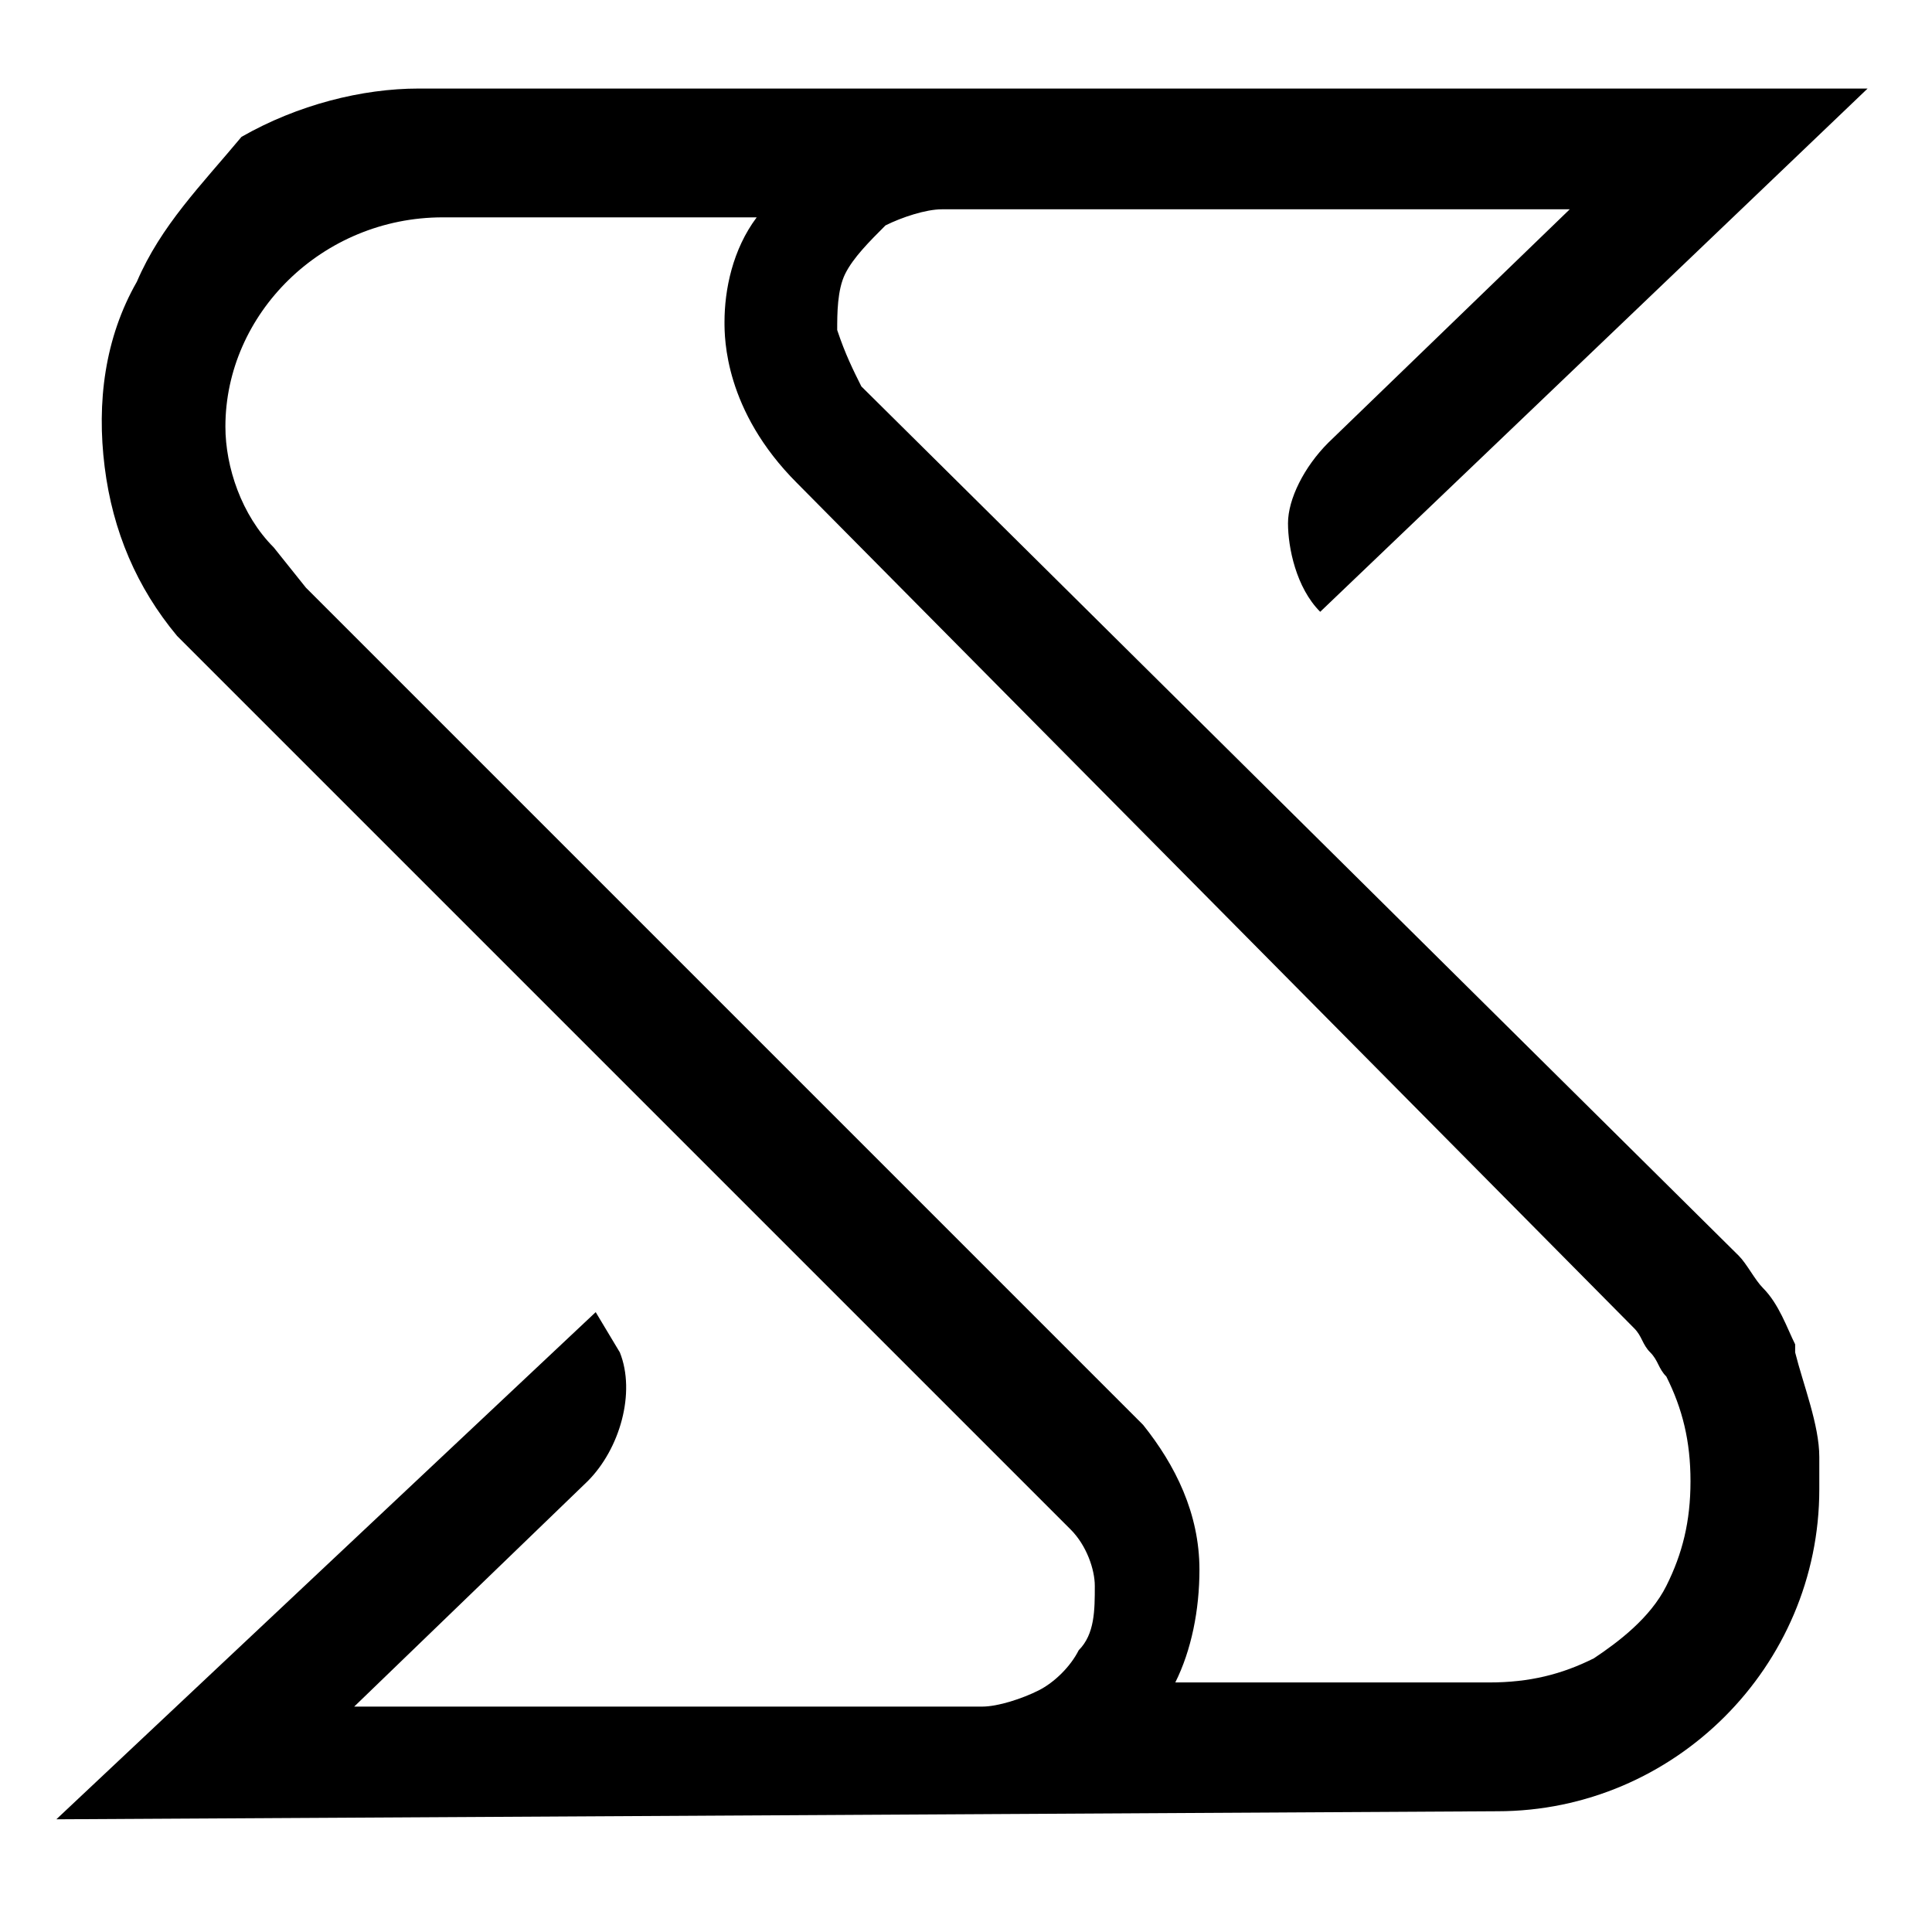 <?xml version="1.0" encoding="utf-8"?>
<!-- Generator: Adobe Illustrator 28.1.0, SVG Export Plug-In . SVG Version: 6.00 Build 0)  -->
<svg version="1.1" id="Capa_1" xmlns="http://www.w3.org/2000/svg" xmlns:xlink="http://www.w3.org/1999/xlink" x="0px" y="0px"
	 viewBox="0 0 24 24" style="enable-background:new 0 0 24 24;" xml:space="preserve">
<path d="M3.8,7.3L3.4,6.8C3,6.4,2.8,5.8,2.8,5.3c0-1.4,1.2-2.6,2.7-2.6h3.9C9.1,3.1,9,3.6,9,4l0,0c0,0.2,0,1.1,0.9,2l10.4,10.5
	c0.1,0.1,0.1,0.2,0.2,0.3l0,0v0l0,0c0.1,0.1,0.1,0.2,0.2,0.3l0,0c0.2,0.4,0.3,0.8,0.3,1.3c0,0.5-0.1,0.9-0.3,1.3
	c-0.2,0.4-0.6,0.7-0.9,0.9c-0.4,0.2-0.8,0.3-1.3,0.3h-3.9c0.2-0.4,0.3-0.9,0.3-1.4v0c0-0.7-0.3-1.3-0.7-1.8l0,0L3.8,7.3z M18.6,22.5
	c2.2,0,4-1.8,4-4c0,0,0,0,0-0.1v-0.1v-0.2c0-0.4-0.2-0.9-0.3-1.3l0,0v-0.1l0,0c-0.1-0.2-0.2-0.5-0.4-0.7v0c-0.1-0.1-0.2-0.3-0.3-0.4
	L10.7,4.8c-0.1-0.2-0.2-0.4-0.3-0.7c0-0.2,0-0.5,0.1-0.7c0.1-0.2,0.3-0.4,0.5-0.6c0.2-0.1,0.5-0.2,0.7-0.2h7.8l-3,2.9
	c-0.3,0.3-0.5,0.7-0.5,1s0.1,0.8,0.4,1.1l6.8-6.5h-18c-0.7,0-1.5,0.2-2.2,0.6C2.5,2.3,2,2.8,1.7,3.5C1.3,4.2,1.2,5,1.3,5.8
	c0.1,0.8,0.4,1.5,0.9,2.1l0.6,0.6l9.2,9.2l1.3,1.3c0.2,0.2,0.3,0.5,0.3,0.7c0,0.3,0,0.6-0.2,0.8c-0.1,0.2-0.3,0.4-0.5,0.5
	c-0.2,0.1-0.5,0.2-0.7,0.2H4.4c0,0,2.9-2.8,2.9-2.8c0.4-0.4,0.6-1.1,0.4-1.6c0,0-0.3-0.5-0.3-0.5c0,0-6.7,6.3-6.7,6.3L18.6,22.5
	L18.6,22.5z"/>
</svg>
